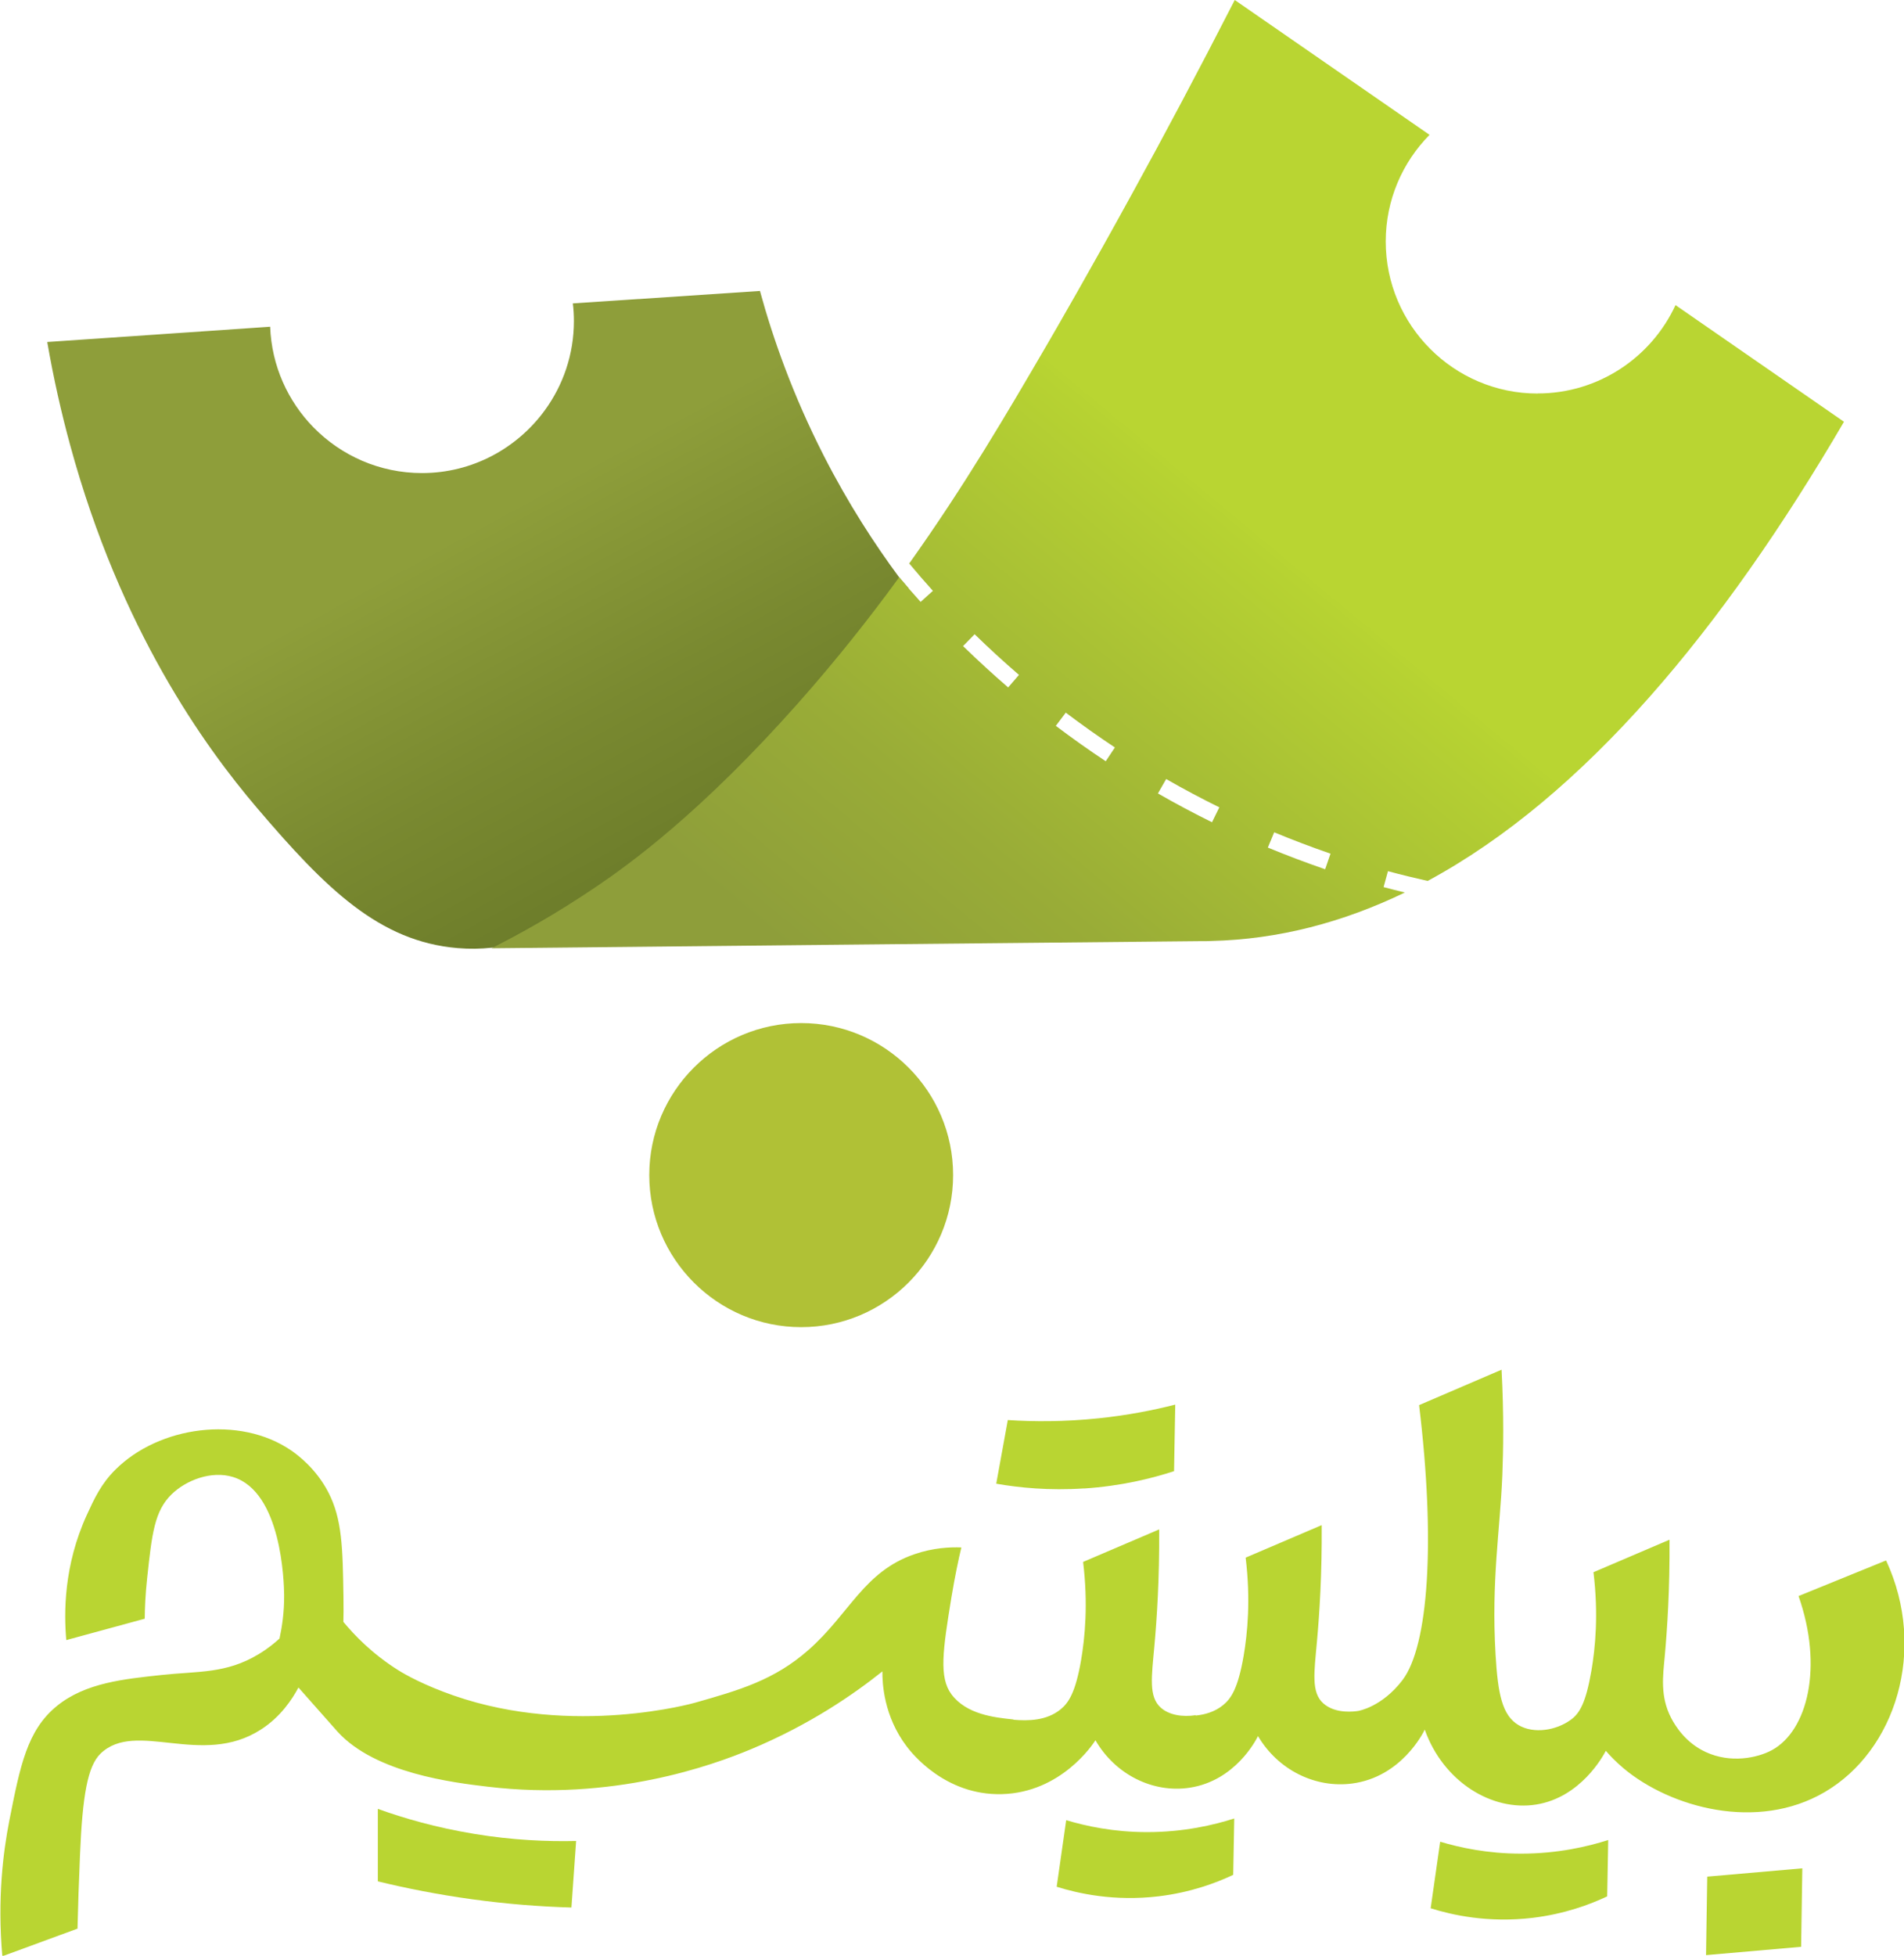 <?xml version="1.0" encoding="UTF-8"?>
<svg id="Layer_1" data-name="Layer 1" xmlns="http://www.w3.org/2000/svg" xmlns:xlink="http://www.w3.org/1999/xlink" viewBox="0 0 222.08 228">
  <defs>
    <style>
      .cls-1 {
        fill: url(#linear-gradient-2);
      }

      .cls-2 {
        fill: #b0c136;
      }

      .cls-3 {
        fill: #b9d532;
      }

      .cls-4 {
        fill: url(#linear-gradient);
      }
    </style>
    <linearGradient id="linear-gradient" x1="37.33" y1="25.88" x2="81.5" y2="107.08" gradientUnits="userSpaceOnUse">
      <stop offset=".43" stop-color="#8e9e3a"/>
      <stop offset=".71" stop-color="#798930"/>
      <stop offset="1" stop-color="#687828"/>
    </linearGradient>
    <linearGradient id="linear-gradient-2" x1="183.87" y1="21.81" x2="102.64" y2="119.73" gradientUnits="userSpaceOnUse">
      <stop offset=".43" stop-color="#b9d532"/>
      <stop offset=".44" stop-color="#b7d332"/>
      <stop offset=".81" stop-color="#99ac37"/>
      <stop offset="1" stop-color="#8e9e3a"/>
    </linearGradient>
  </defs>
  <g>
    <path class="cls-3" d="M198.99,227.93c3.7-.32,7.39-.65,11.09-.97,.05-3.05,.09-6.1,.14-9.15-3.7,.32-7.39,.65-11.09,.97-.05,3.05-.09,6.1-.14,9.15Z"/>
    <path class="cls-3" d="M124.36,212.2c-.37,2.59-.74,5.17-1.11,7.76,2.46,.77,6.7,1.74,11.92,1.11,3.71-.45,6.66-1.55,8.67-2.5,.04-2.19,.08-4.38,.12-6.57-2.37,.76-5.88,1.59-10.17,1.59-3.92,0-7.15-.71-9.42-1.39Z"/>
    <path class="cls-3" d="M167.98,214.71c-.37,2.59-.74,5.17-1.11,7.76,2.46,.77,6.7,1.74,11.92,1.11,3.71-.45,6.66-1.55,8.67-2.5,.04-2.19,.08-4.38,.12-6.57-2.37,.76-5.88,1.59-10.17,1.59-3.92,0-7.15-.71-9.42-1.39Z"/>
    <path class="cls-3" d="M126.44,173.53c4.29-.28,7.86-1.16,10.5-2.02,.05-2.59,.09-5.17,.14-7.76-2.58,.66-5.59,1.25-8.97,1.6-3.98,.41-7.56,.4-10.56,.2-.45,2.47-.9,4.95-1.35,7.42,2.66,.47,6.16,.82,10.25,.55Z"/>
    <path class="cls-3" d="M55.29,213.79c-4.39-.72-8.17-1.81-11.22-2.91,0,2.82,0,5.64,0,8.45,3.29,.8,6.95,1.53,10.94,2.08,4.2,.58,8.11,.87,11.64,.97,.18-2.59,.37-5.17,.55-7.76-3.33,.08-7.38-.08-11.92-.83Z"/>
    <path class="cls-3" d="M219.96,181.93c-3.39,1.38-6.79,2.76-10.18,4.14,2.9,8.24,1.07,15.7-3.12,17.97-1.69,.91-4.81,1.55-7.69,.22-2.33-1.07-3.54-3-4.05-3.98-1.31-2.51-.95-4.96-.75-7.14,.3-3.31,.6-7.93,.56-13.64-2.96,1.26-5.91,2.53-8.87,3.79,.6,4.92,.21,8.85-.24,11.48-.65,3.76-1.37,4.97-2.4,5.72-1.71,1.25-4.31,1.67-6.09,.63-1.91-1.12-2.42-3.61-2.69-8.23-.51-8.66,.53-14.51,.79-20.92,.11-2.82,.19-7.05-.09-12.29-3.21,1.38-6.41,2.75-9.62,4.13,1.93,15.9,1.1,28.08-1.94,32.06-2.41,3.16-5.16,3.59-5.16,3.59-.37,.06-2.63,.4-4.07-.88-1.43-1.27-1.07-3.6-.75-7.14,.3-3.31,.6-7.93,.56-13.64-2.96,1.26-5.91,2.53-8.87,3.79,.6,4.92,.21,8.85-.24,11.48-.65,3.75-1.45,4.95-2.4,5.72-.97,.78-2.09,1.1-3.19,1.21v-.04c-1.54,.23-3.09-.01-4.07-.88-1.43-1.27-1.07-3.6-.75-7.14,.3-3.31,.6-7.93,.56-13.64-2.96,1.26-5.91,2.53-8.87,3.79,.6,4.92,.21,8.85-.24,11.48-.65,3.75-1.45,4.95-2.4,5.72-1.66,1.33-3.77,1.34-5.48,1.2v-.03c-.05,0-.11-.01-.16-.02-2.06-.22-5.32-.57-7.07-2.91-1.48-1.99-1.02-5.14,0-11.36,.4-2.41,.82-4.39,1.15-5.77-1.33-.05-3.28,.04-5.44,.78-5.94,2.02-7.59,6.95-12.4,11.18-4,3.52-8.07,4.68-13.25,6.15,0,0-14.12,4.02-28.11-.84-3.43-1.19-5.63-2.42-6.5-2.97-3.05-1.92-5.12-4.1-6.38-5.62,.02-.64,.03-1.67,.01-2.92-.09-5.73-.15-9.05-1.76-12.18-1.45-2.8-3.62-4.39-4.33-4.88-6.05-4.15-15.42-2.84-20.51,2.23-1.68,1.67-2.45,3.36-3.33,5.27-2.71,5.92-2.68,11.45-2.4,14.6,3.05-.83,6.1-1.66,9.15-2.49,.01-1.16,.07-2.78,.28-4.71,.56-5.24,.86-7.85,2.86-9.8,1.67-1.63,4.63-2.79,7.16-2.01,5.67,1.74,5.94,12.24,5.96,13.72,.02,2.08-.26,3.83-.54,5.11-.53,.49-1.36,1.18-2.46,1.84-3.79,2.28-7.04,1.95-11.3,2.41-4.32,.47-8.85,.89-12.19,3.6-3.49,2.83-4.3,6.98-5.57,13.41-.71,3.62-1.4,9.05-.81,15.78,2.92-1.07,5.84-2.15,8.77-3.22,.06-2.53,.15-5.42,.29-8.61,.29-6.91,.89-10.33,2.39-11.79,4.14-3.99,11.79,1.65,18.71-2.81,2.32-1.49,3.65-3.54,4.38-4.9l4.57,5.16c4.41,4.84,13.52,5.93,17.48,6.4,14.61,1.75,26.28-2.51,30.72-4.36,6.89-2.87,12.02-6.43,15.34-9.08-.01,1.36,.14,5.21,2.85,8.77,.57,.75,4.46,5.71,11.08,5.54,6.92-.18,10.63-5.82,10.92-6.28,2.31,4,6.71,6.19,11,5.53,5.31-.81,7.74-5.57,7.96-6.02,2.31,3.93,6.67,6.11,11,5.53,5.71-.76,8.27-5.9,8.45-6.28,2.15,6.05,7.82,9.57,13.02,8.73,5.17-.84,7.77-5.63,8.1-6.26,.49,.57,1.18,1.29,2.08,2.05,5.46,4.56,15.56,7.38,23.45,2.76,8.28-4.84,11.97-16.59,7.18-26.96Z"/>
  </g>
  <g>
    <path class="cls-4" d="M102.53,73.37c1.46-1.97,2.63-3.64,3.43-4.8-.36-.42-.72-.84-1.08-1.26h0c-2.86-3.86-5.94-8.59-8.81-14.21-3.62-7.1-5.93-13.7-7.43-19.18-7.27,.48-14.55,.96-21.82,1.45,0,.01,0,.03,0,.04,.08,.66,.12,1.33,.12,2.01,0,3.89-1.26,7.49-3.4,10.42-3.23,4.42-8.44,7.31-14.32,7.31-4.95,0-9.43-2.04-12.65-5.32-2.99-3.05-4.89-7.18-5.06-11.74-8.67,.59-17.33,1.19-26,1.78,.74,4.27,1.65,8.28,2.68,12.05,5.86,21.51,15.68,35.1,21.77,42.25,8.02,9.42,14.26,15.59,23.42,16.36,10.91,.91,19.88-6.8,29.57-15.12,9.06-7.78,16.92-18.45,19.58-22.02Z"/>
    <path class="cls-2" d="M93.45,119.27c-9.77,0-17.72,7.95-17.72,17.72s7.95,17.73,17.72,17.73,17.72-7.95,17.72-17.73-7.95-17.72-17.72-17.72Z"/>
    <path class="cls-1" d="M179.35,45.88c-9.77,0-17.72-7.95-17.72-17.73,0-4.84,1.95-9.23,5.11-12.43-7.57-5.24-15.15-10.48-22.72-15.72-4.24,8.28-8.27,15.85-11.99,22.61-4.79,8.73-8.81,15.69-10.06,17.83-4.46,7.64-9.43,16.15-15.92,25.25,.9,1.08,1.82,2.15,2.76,3.19l-1.43,1.29c-.85-.94-1.68-1.9-2.5-2.87-3.46,4.75-7.33,9.64-11.77,14.65-11.34,12.79-19.71,18.81-23.55,21.41-4.84,3.28-9.14,5.63-12.24,7.19,25.23-.26,59.77-.61,82.65-.83,.74,0,.96,0,1.28-.02,7.87-.18,15.4-2.17,22.61-5.65-.83-.21-1.66-.41-2.48-.63l.51-1.86c1.53,.42,3.08,.79,4.63,1.14,18.32-9.88,34.46-29.42,48.56-53.53-6.55-4.53-13.1-9.06-19.65-13.6-2.81,6.07-8.96,10.3-16.08,10.3Zm-61.76,34.26c-1.79-1.54-3.56-3.17-5.26-4.82l1.35-1.38c1.67,1.63,3.41,3.22,5.17,4.74l-1.26,1.46Zm11.39,8.61c-1.98-1.31-3.94-2.7-5.83-4.13l1.16-1.54c1.86,1.4,3.78,2.77,5.73,4.06l-1.07,1.61Zm12.39,7.11c-2.13-1.05-4.25-2.18-6.31-3.36l.96-1.68c2.02,1.16,4.11,2.27,6.2,3.3l-.85,1.73Zm13.2,5.48c-2.24-.77-4.49-1.62-6.69-2.53l.74-1.78c2.15,.89,4.37,1.73,6.57,2.49l-.63,1.83Z"/>
  </g>
</svg>